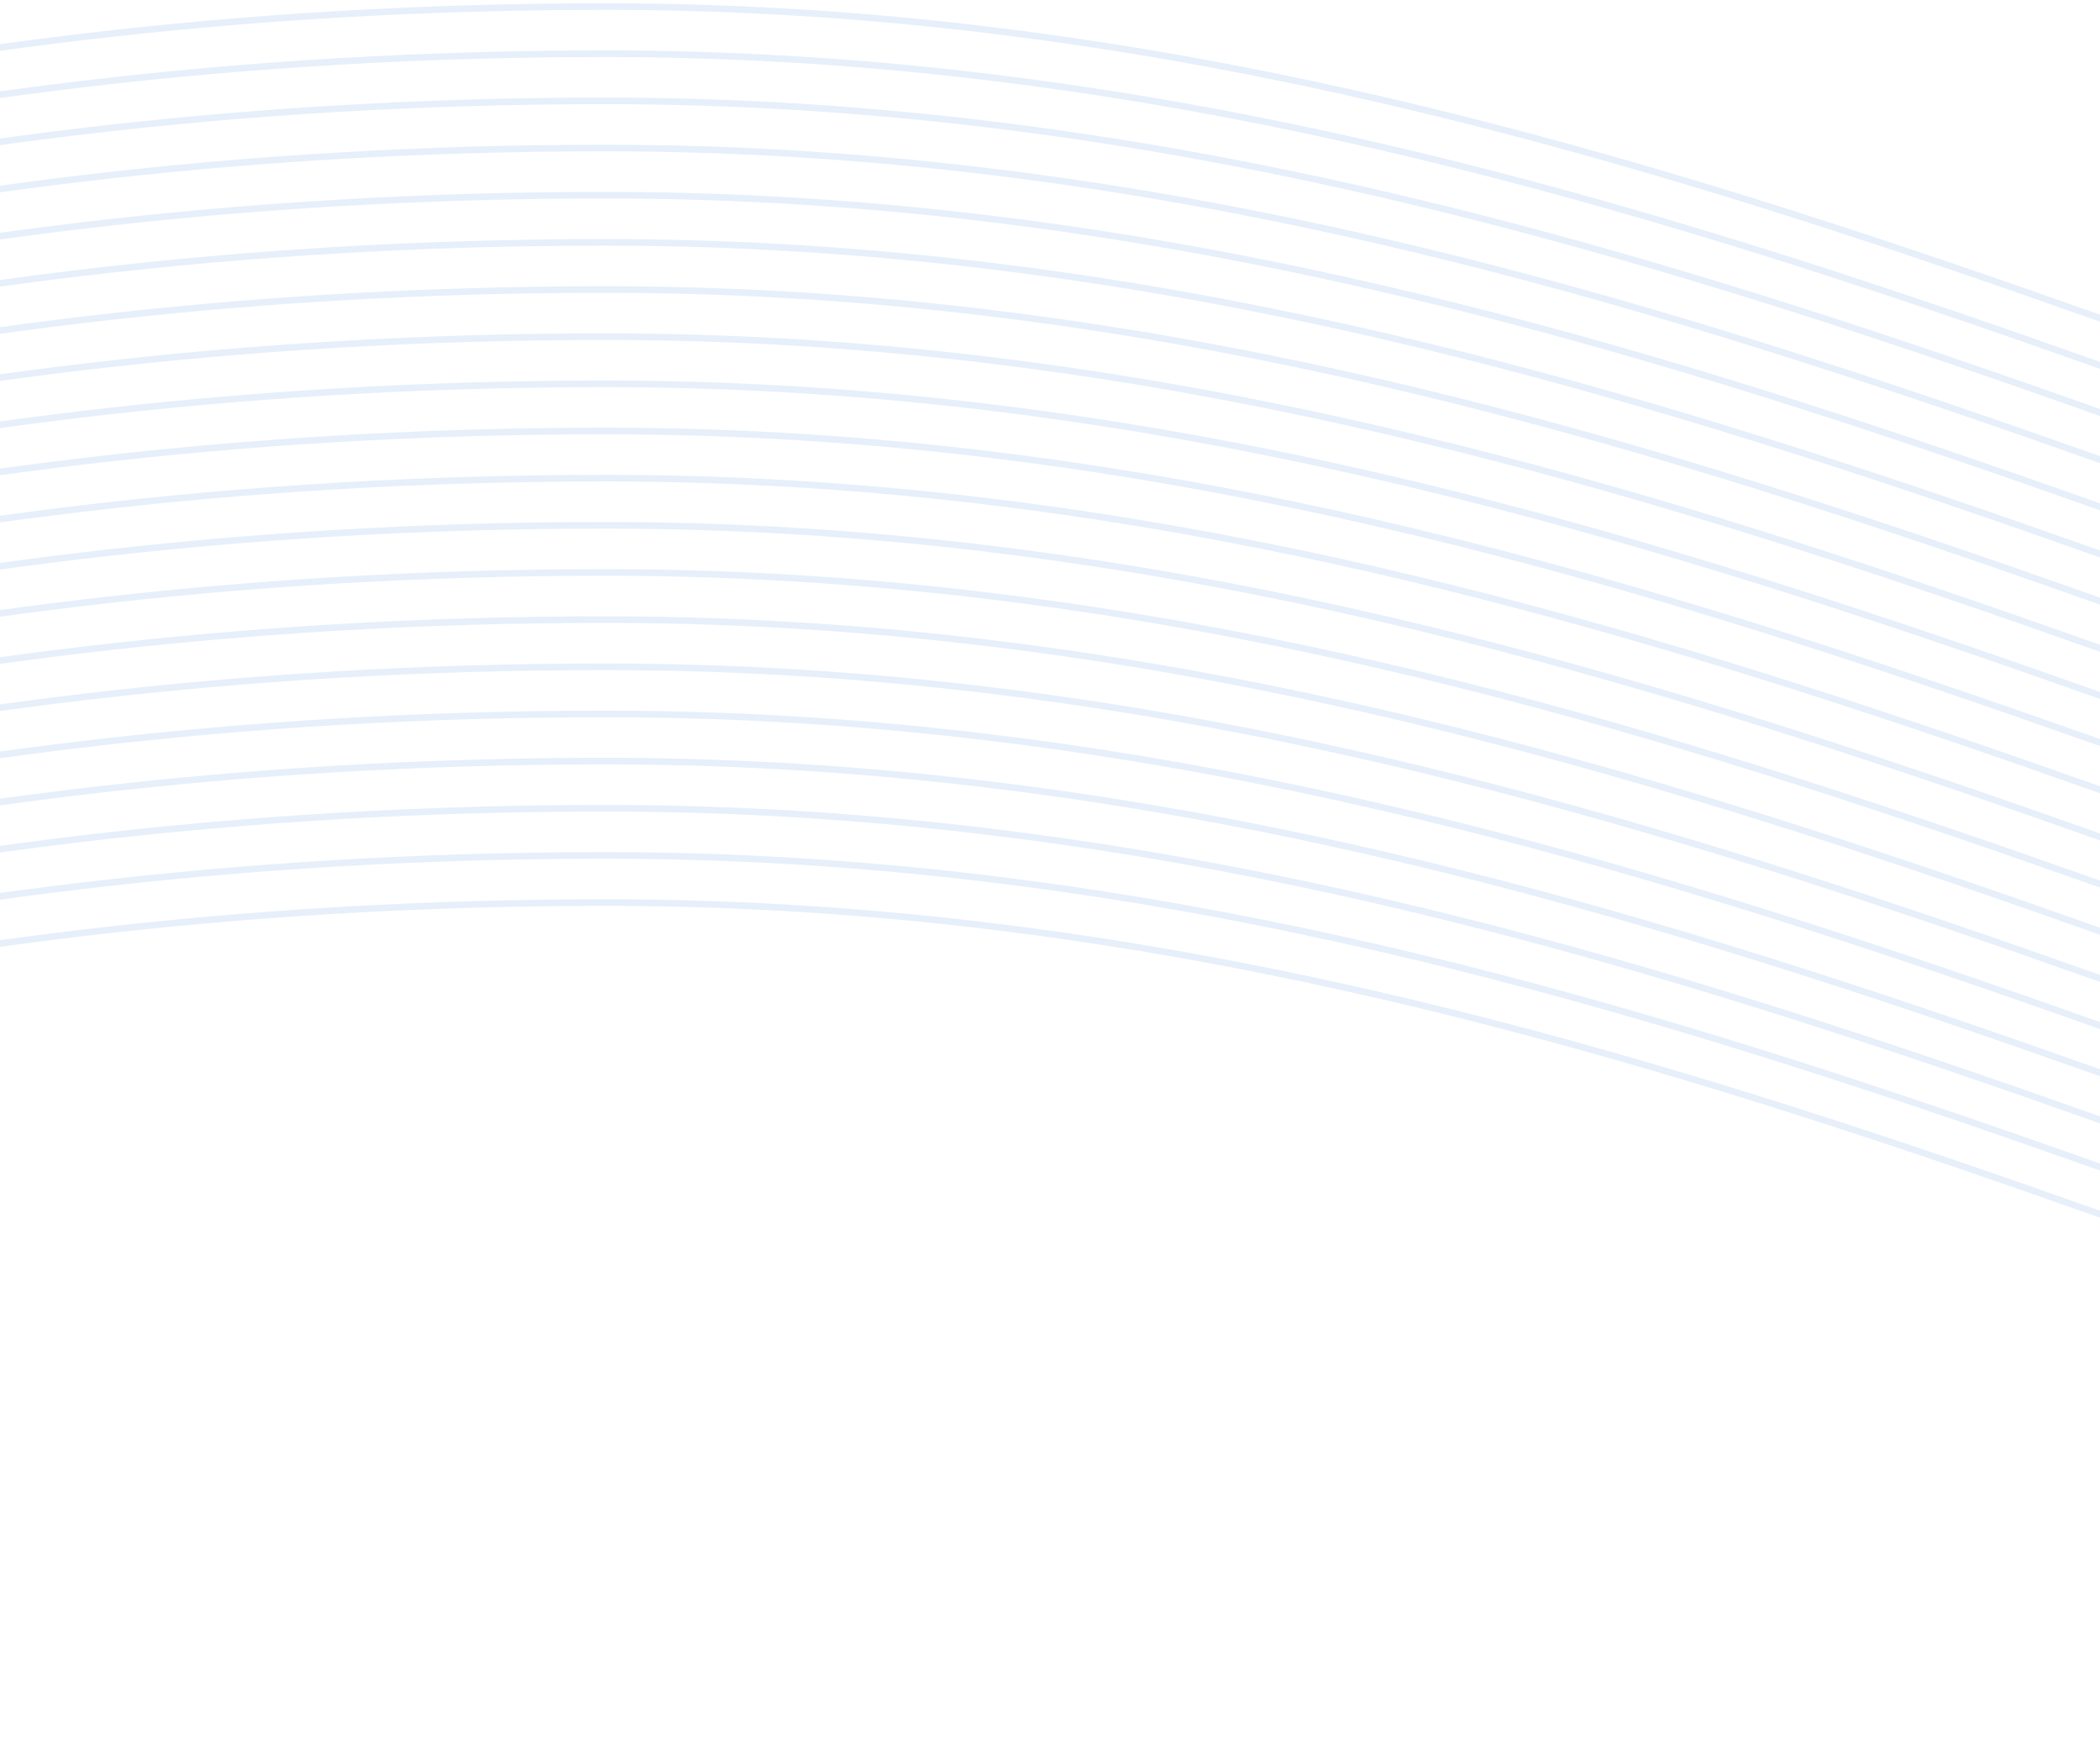 <svg width="320" height="265" viewBox="0 0 320 265" fill="none" xmlns="http://www.w3.org/2000/svg"><path d="M-288 264.28c30.822-20.199 155.716-126.762 380.133-126.762 280.522 0 437.31 248.3 860.325 43.182" stroke="#085ED0" stroke-opacity=".1"/><path d="M-288 257.094c30.822-20.198 155.716-126.762 380.133-126.762 280.522 0 437.31 248.301 860.325 43.183" stroke="#085ED0" stroke-opacity=".1"/><path d="M-288 249.909c30.822-20.199 155.716-126.763 380.133-126.763 280.522 0 437.31 248.301 860.325 43.183" stroke="#085ED0" stroke-opacity=".1"/><path d="M-288 242.725c30.822-20.198 155.716-126.762 380.133-126.762 280.522 0 437.31 248.3 860.325 43.183" stroke="#085ED0" stroke-opacity=".1"/><path d="M-288 235.539c30.822-20.198 155.716-126.762 380.133-126.762 280.522 0 437.31 248.301 860.325 43.183" stroke="#085ED0" stroke-opacity=".1"/><path d="M-288 228.354c30.822-20.198 155.716-126.762 380.133-126.762 280.522 0 437.31 248.3 860.325 43.183" stroke="#085ED0" stroke-opacity=".1"/><path d="M-288 221.168C-257.178 200.97-132.284 94.406 92.133 94.406c280.522 0 437.31 248.301 860.325 43.183" stroke="#085ED0" stroke-opacity=".1"/><path d="M-288 213.983c30.822-20.199 155.716-126.762 380.133-126.762 280.522 0 437.31 248.3 860.325 43.182" stroke="#085ED0" stroke-opacity=".1"/><path d="M-288 206.799c30.822-20.198 155.716-126.762 380.133-126.762 280.522 0 437.31 248.301 860.325 43.183" stroke="#085ED0" stroke-opacity=".1"/><path d="M-288 199.614c30.822-20.199 155.716-126.762 380.133-126.762 280.522 0 437.31 248.3 860.325 43.182" stroke="#085ED0" stroke-opacity=".1"/><path d="M-288 192.428C-257.178 172.23-132.284 65.666 92.133 65.666c280.522 0 437.31 248.301 860.325 43.183" stroke="#085ED0" stroke-opacity=".1"/><path d="M-288 185.243c30.822-20.199 155.716-126.762 380.133-126.762 280.522 0 437.31 248.3 860.325 43.182" stroke="#085ED0" stroke-opacity=".1"/><path d="M-288 178.057c30.822-20.198 155.716-126.762 380.133-126.762 280.522 0 437.31 248.301 860.325 43.183" stroke="#085ED0" stroke-opacity=".1"/><path d="M-288 170.873c30.822-20.198 155.716-126.762 380.133-126.762 280.522 0 437.31 248.301 860.325 43.183" stroke="#085ED0" stroke-opacity=".1"/><path d="M-288 163.688C-257.178 143.49-132.284 36.926 92.133 36.926c280.522 0 437.31 248.3 860.325 43.183" stroke="#085ED0" stroke-opacity=".1"/><path d="M-288 156.502C-257.178 136.304-132.284 29.74 92.133 29.74c280.522 0 437.31 248.301 860.325 43.183" stroke="#085ED0" stroke-opacity=".1"/><path d="M-288 149.317c30.822-20.199 155.716-126.762 380.133-126.762 280.522 0 437.31 248.3 860.325 43.182" stroke="#085ED0" stroke-opacity=".1"/><path d="M-288 142.131c30.822-20.198 155.716-126.762 380.133-126.762 280.522 0 437.31 248.301 860.325 43.183" stroke="#085ED0" stroke-opacity=".1"/><path d="M-288 134.948C-257.178 114.749-132.284 8.186 92.133 8.186c280.522 0 437.31 248.3 860.325 43.182" stroke="#085ED0" stroke-opacity=".1"/><path d="M-288 127.762C-257.178 107.564-132.284 1 92.133 1c280.522 0 437.31 248.301 860.325 43.183" stroke="#085ED0" stroke-opacity=".1"/></svg>